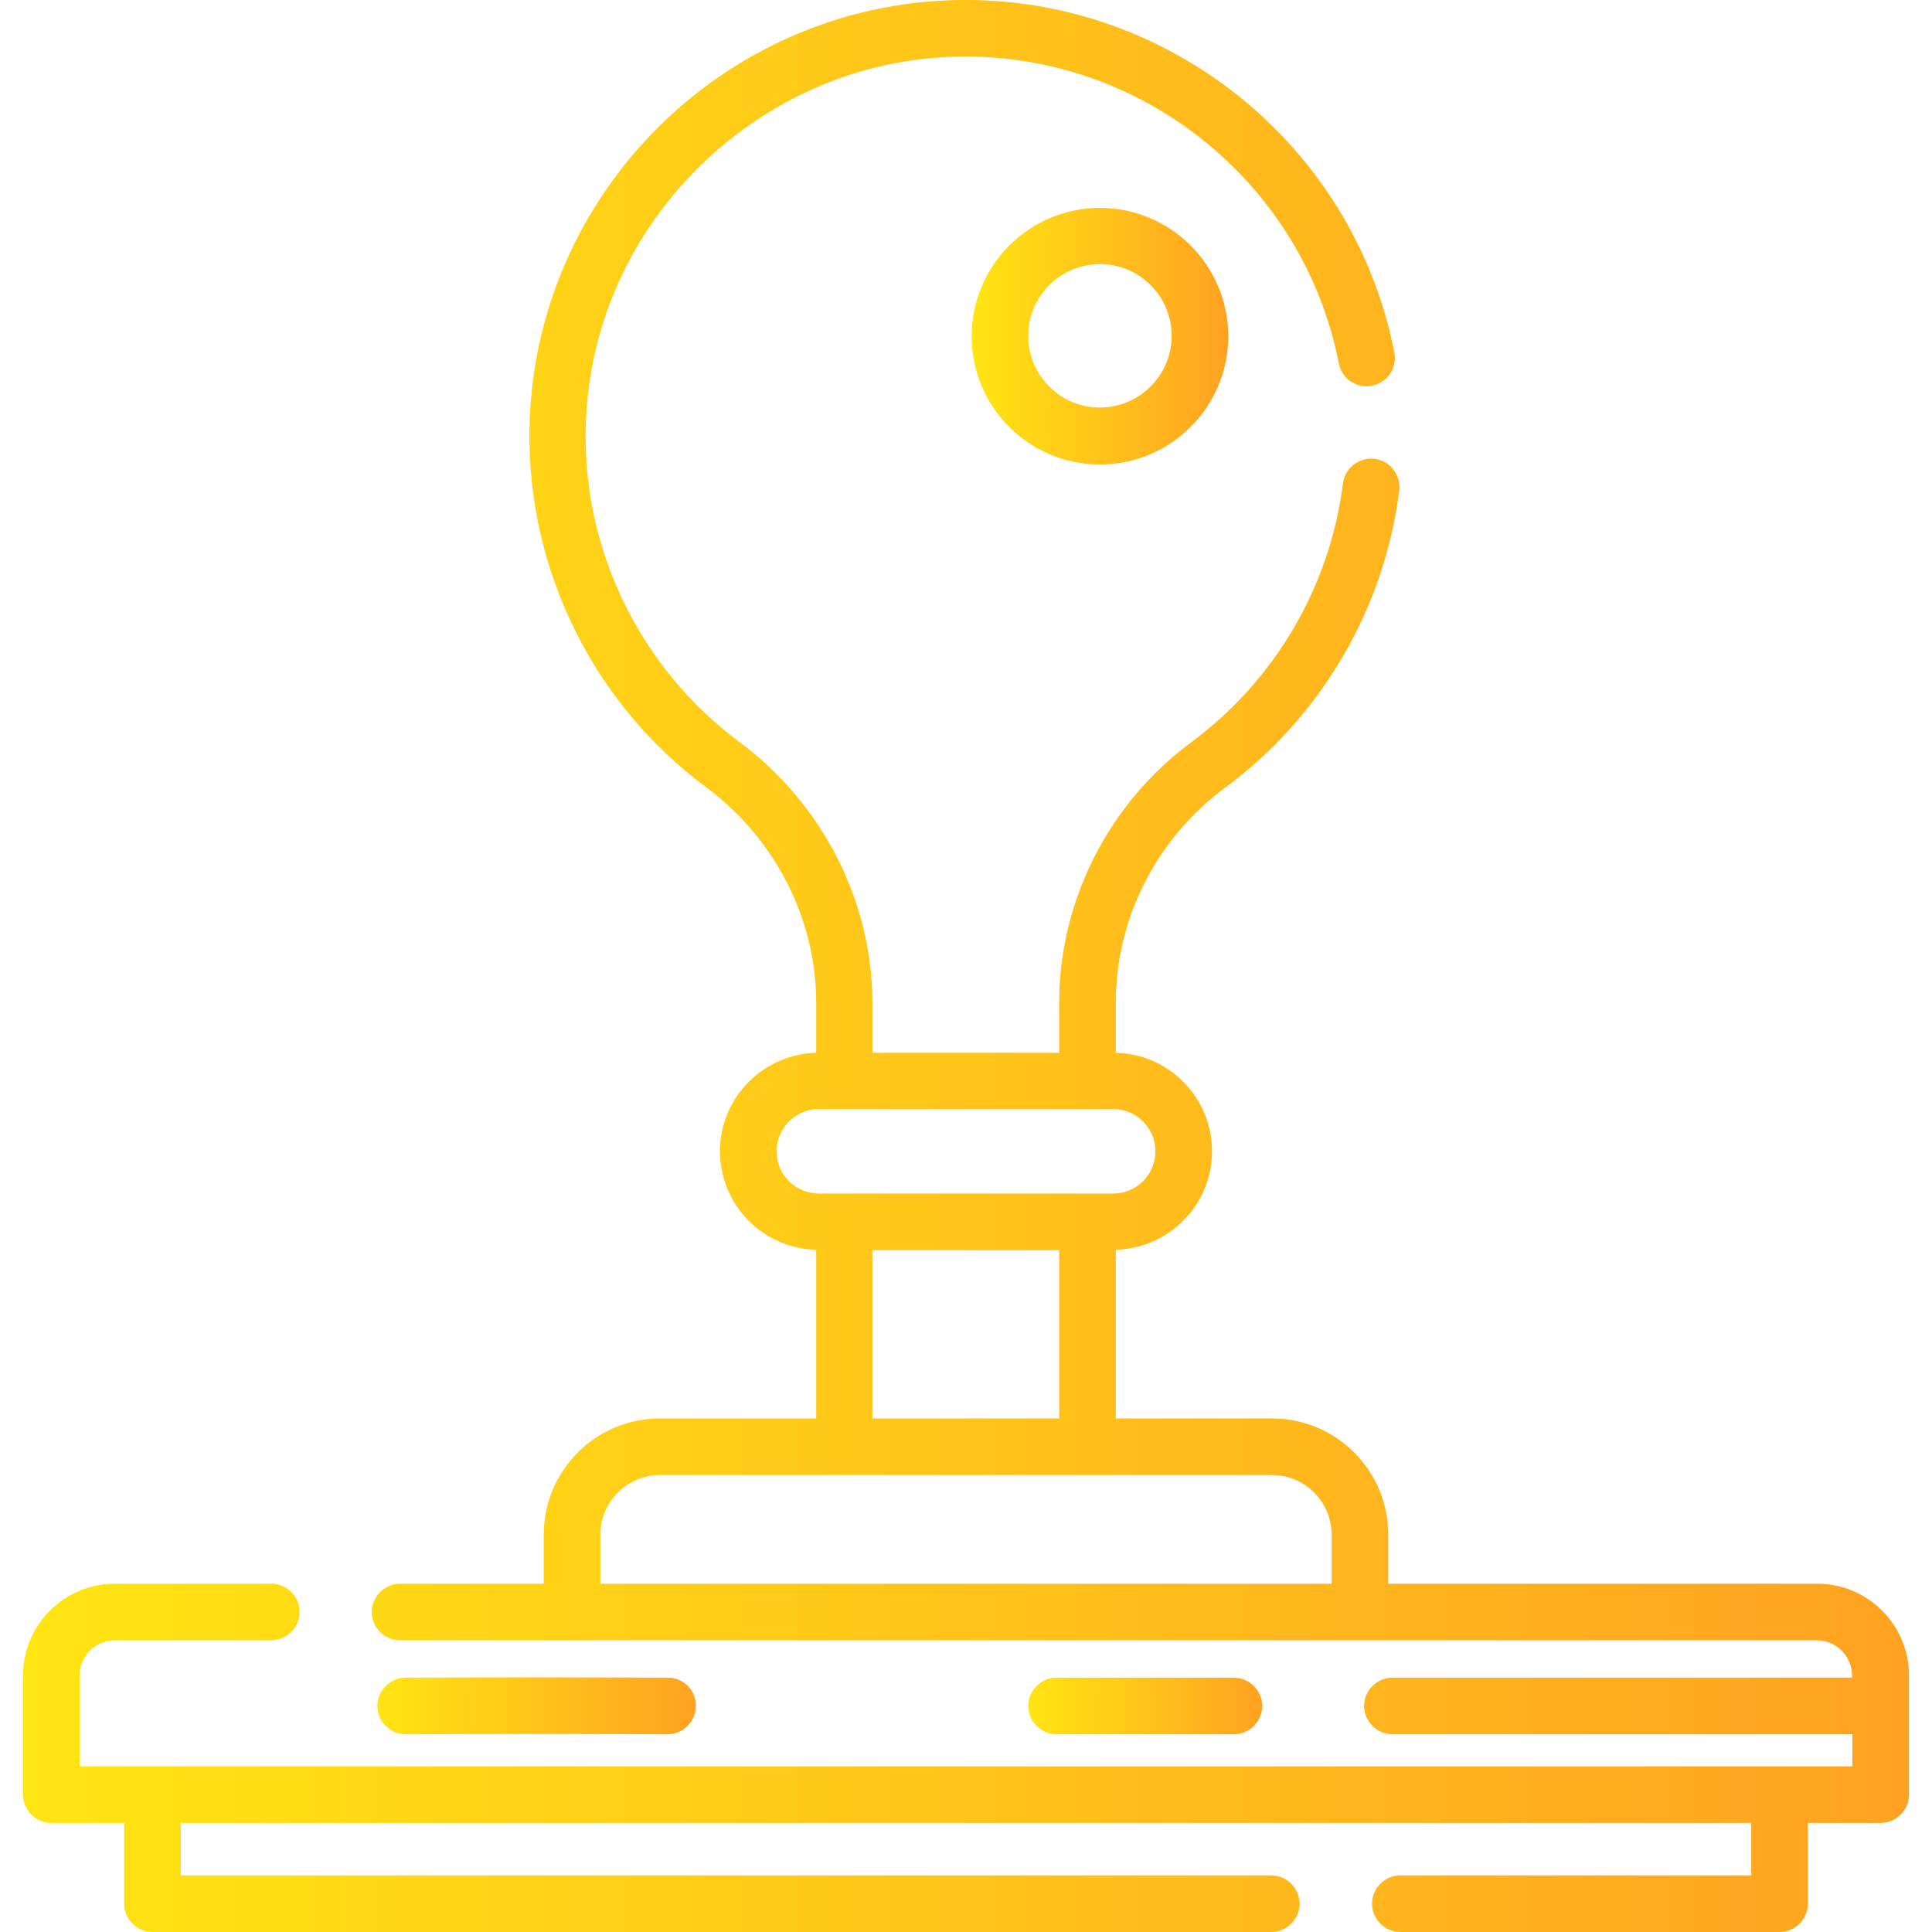<?xml version="1.0" encoding="utf-8"?>
<!-- Generator: Adobe Illustrator 22.0.0, SVG Export Plug-In . SVG Version: 6.00 Build 0)  -->
<svg version="1.1" id="Layer_1" xmlns="http://www.w3.org/2000/svg" xmlns:xlink="http://www.w3.org/1999/xlink" x="0px" y="0px"
	 viewBox="0 0 512 512" style="enable-background:new 0 0 512 512;" xml:space="preserve">
<style type="text/css">
	.st0{fill:url(#SVGID_1_);}
	.st1{fill:url(#SVGID_2_);}
	.st2{fill:url(#SVGID_3_);}
	.st3{fill:url(#SVGID_4_);}
</style>
<g>
	<g>
		<g>
			<linearGradient id="SVGID_1_" gradientUnits="userSpaceOnUse" x1="6.064" y1="256" x2="505.935" y2="256">
				<stop  offset="0" style="stop-color:#FFE512"/>
				<stop  offset="1" style="stop-color:#FFA221"/>
			</linearGradient>
			<path class="st0" d="M481.6,419.7H367.9v-13c0-17-13.8-30.8-30.8-30.8h-41.4v-44.7c14.1-0.4,25.5-11.9,25.5-26.1
				s-11.4-25.8-25.5-26.1v-13.3c0-22.3,10.8-43.5,28.9-56.9c25.5-18.8,42.3-47.5,46.2-78.8c0.5-4.1-2.4-7.9-6.5-8.4
				c-4.1-0.5-7.9,2.4-8.4,6.5c-3.4,27.2-18,52.2-40.2,68.6c-21.9,16.2-35,42-35,69V279h-49.5v-13.2c0-26.9-13.2-52.8-35.3-69.2
				c-25.8-19.2-41.1-49.9-40.7-82c0.3-26.7,11.1-51.8,30.4-70.7C205,25,230.3,14.7,257,15c47.6,0.5,88.7,34.7,97.8,81.3
				c0.8,4.1,4.7,6.7,8.8,5.9c4.1-0.8,6.7-4.7,5.9-8.8C359.1,39.9,311.9,0.6,257.2,0C193.5-0.7,141,50.7,140.3,114.4
				c-0.4,36.9,17.1,72.2,46.8,94.2c18.3,13.6,29.2,34.9,29.2,57.1V279c-14.1,0.4-25.5,11.9-25.5,26.1s11.4,25.8,25.5,26.1v44.7
				h-41.4c-17,0-30.8,13.8-30.8,30.8v13h-38.1c-4.1,0-7.5,3.4-7.5,7.5s3.4,7.5,7.5,7.5h375.5c5.1,0,9.3,4.2,9.3,9.3v0.6H369
				c-4.1,0-7.5,3.4-7.5,7.5s3.4,7.5,7.5,7.5h121.9v8.5H21.1V444c0-5.1,4.2-9.3,9.3-9.3h41.5c4.1,0,7.5-3.4,7.5-7.5s-3.4-7.5-7.5-7.5
				H30.4C17,419.7,6.1,430.6,6.1,444v31.6c0,4.1,3.4,7.5,7.5,7.5h19.3v21.4c0,4.1,3.4,7.5,7.5,7.5h296.5c4.1,0,7.5-3.4,7.5-7.5
				s-3.4-7.5-7.5-7.5h-289v-13.9h416.2V497h-93c-4.1,0-7.5,3.4-7.5,7.5s3.4,7.5,7.5,7.5h100.5c4.1,0,7.5-3.4,7.5-7.5v-21.4h19.3
				c4.1,0,7.5-3.4,7.5-7.5V444C505.9,430.6,495,419.7,481.6,419.7z M205.8,305.1c0-6.1,5-11.2,11.2-11.2H295c6.1,0,11.2,5,11.2,11.2
				s-5,11.2-11.2,11.2H217C210.8,316.3,205.8,311.3,205.8,305.1z M280.7,331.3v44.6h-49.5v-44.6H280.7z M352.9,419.7H159.1v-13
				c0-8.7,7.1-15.8,15.8-15.8h162.2c8.7,0,15.8,7.1,15.8,15.8V419.7z"/>
		</g>
	</g>
	<g>
		<g>
			<linearGradient id="SVGID_2_" gradientUnits="userSpaceOnUse" x1="272.5" y1="452.1" x2="334.5" y2="452.1">
				<stop  offset="0" style="stop-color:#FFE512"/>
				<stop  offset="1" style="stop-color:#FFA221"/>
			</linearGradient>
			<path class="st1" d="M327,444.6h-47c-4.1,0-7.5,3.4-7.5,7.5s3.4,7.5,7.5,7.5h47c4.1,0,7.5-3.4,7.5-7.5S331.1,444.6,327,444.6z"/>
		</g>
	</g>
	<g>
		<g>
			<linearGradient id="SVGID_3_" gradientUnits="userSpaceOnUse" x1="100.072" y1="452.062" x2="184.501" y2="452.062">
				<stop  offset="0" style="stop-color:#FFE512"/>
				<stop  offset="1" style="stop-color:#FFA221"/>
			</linearGradient>
			<path class="st2" d="M177,444.6c-23.2-0.1-45.9-0.1-69.5,0c-4.1,0-7.5,3.4-7.5,7.5c0,4.1,3.4,7.5,7.5,7.5c0,0,0,0,0,0
				c23.6-0.1,46.2-0.1,69.4,0c0,0,0,0,0,0c4.1,0,7.5-3.3,7.5-7.5C184.5,448,181.2,444.6,177,444.6z"/>
		</g>
	</g>
	<g>
		<g>
			<linearGradient id="SVGID_4_" gradientUnits="userSpaceOnUse" x1="257.5" y1="89.007" x2="325.406" y2="89.007">
				<stop  offset="0" style="stop-color:#FFE512"/>
				<stop  offset="1" style="stop-color:#FFA221"/>
			</linearGradient>
			<path class="st3" d="M291.5,55.1c-18.7,0-34,15.2-34,34s15.2,34,34,34c18.7,0,34-15.2,34-34S310.2,55.1,291.5,55.1z M291.5,108
				c-10.5,0-19-8.5-19-19s8.5-19,19-19s19,8.5,19,19S301.9,108,291.5,108z"/>
		</g>
	</g>
</g>
</svg>

